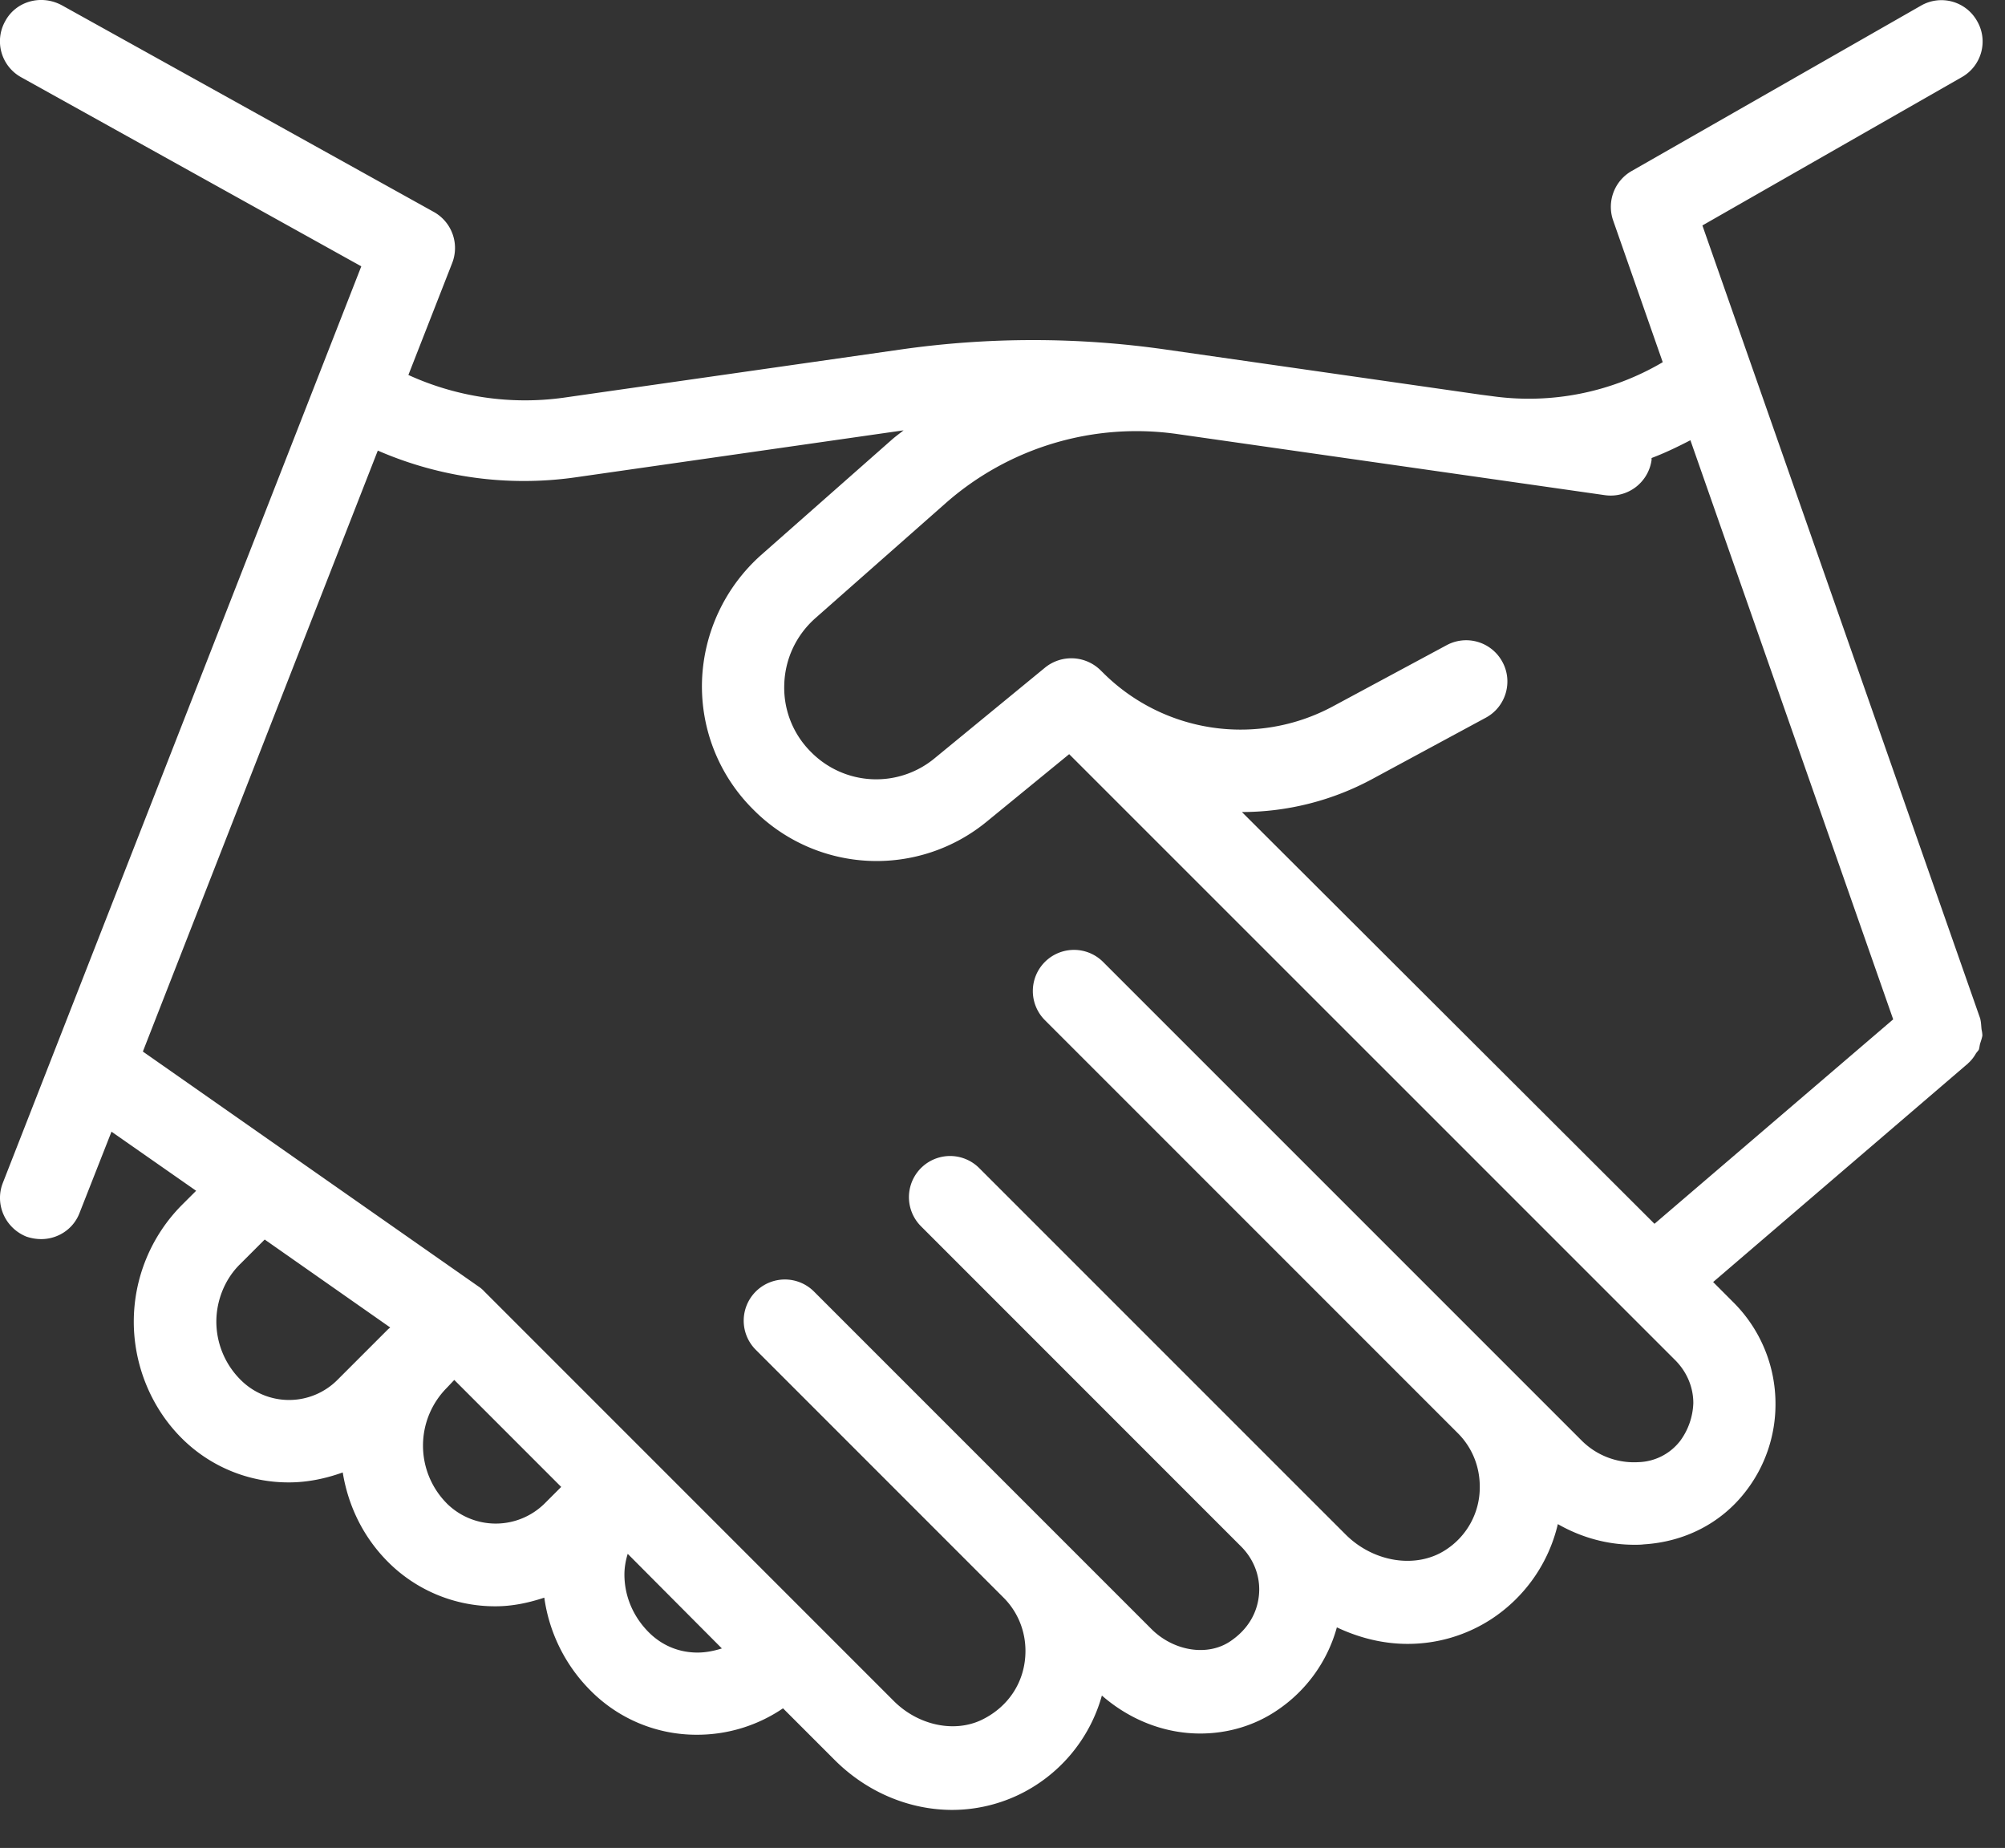 <svg width="51" height="47" fill="none" xmlns="http://www.w3.org/2000/svg"><rect width="100%" height="100%" fill="#333333" stroke="none"/><path d="M50.373 26.525c.02-.063.042-.126.052-.19a.824.824 0 00-.02-.146c-.011-.084-.011-.179-.032-.263v-.01l-7.07-20.182L49.9 1.963c.504-.284.683-.925.389-1.429A1.04 1.04 0 0048.86.145l-7.354 4.203a1.05 1.05 0 00-.473 1.26l1.261 3.604a6.71 6.71 0 01-4.36.861l-.252-.032-8.058-1.155a23.8 23.8 0 00-6.692 0l-8.604 1.23a7.144 7.144 0 01-3.94-.579l1.114-2.847a1.05 1.05 0 00-.472-1.302L1.575.135C1.049-.15.408.03.135.534a1.045 1.045 0 00.4 1.429L9.19 6.774.072 30.086c-.21.536.053 1.145.6 1.366.125.042.251.063.377.063.42 0 .82-.252.977-.672l.81-2.06 2.153 1.503-.368.367a4.216 4.216 0 00-1.218 2.963c0 1.103.44 2.185 1.218 2.962a3.84 3.84 0 002.732 1.125c.462 0 .924-.095 1.365-.253.137.841.515 1.64 1.156 2.28a3.84 3.84 0 002.731 1.124c.42 0 .83-.084 1.24-.22a4.15 4.15 0 001.166 2.353 3.788 3.788 0 002.721 1.134h.01a3.88 3.88 0 002.175-.672l1.313 1.313c.83.83 1.912 1.271 2.994 1.271a3.94 3.94 0 001.65-.367 3.983 3.983 0 002.154-2.542c.724.63 1.607.966 2.5.966.683 0 1.366-.19 1.954-.588a3.732 3.732 0 001.523-2.112c.578.273 1.187.42 1.797.42a3.89 3.89 0 002.132-.63 3.971 3.971 0 001.692-2.416c.588.336 1.25.525 1.943.525.084 0 .168 0 .242-.01 1.04-.064 1.964-.536 2.584-1.335a3.609 3.609 0 00.767-2.237 3.64 3.64 0 00-1.072-2.585l-.514-.515 6.492-5.567s0-.011.01-.011a.97.97 0 00.18-.231c.02-.032.052-.063.073-.095.02-.042.02-.115.042-.178zm-44.26 8.562a2.093 2.093 0 01-.61-1.471c0-.546.221-1.093.61-1.47l.62-.62 3.193 2.237-.052.042-1.282 1.282a1.738 1.738 0 01-2.479 0zm5.253 3.151a2.086 2.086 0 010-2.941l.189-.2 2.72 2.721-.42.42a1.769 1.769 0 01-2.49 0zm6.377 3.793c-.01 0-.01 0 0 0-.473 0-.904-.179-1.24-.515-.4-.4-.62-.924-.62-1.47 0-.18.032-.358.084-.526l2.395 2.406c-.2.063-.41.105-.62.105zm24.982-5.368a1.39 1.39 0 01-1.05.525 1.882 1.882 0 01-1.44-.546l-1.67-1.67-10.506-10.506a1.046 1.046 0 10-1.481 1.48l10.505 10.506c.358.358.557.84.557 1.356a1.89 1.89 0 01-.861 1.607c-.746.494-1.839.326-2.553-.389l-1.177-1.176-8.142-8.142a1.046 1.046 0 10-1.48 1.481l8.14 8.142c.295.294.463.683.463 1.093 0 .304-.094.882-.725 1.313-.578.399-1.439.262-2.006-.294l-2.29-2.29-6.304-6.304a1.046 1.046 0 10-1.481 1.481l6.303 6.304c.357.357.557.84.557 1.355 0 .767-.42 1.418-1.114 1.754-.703.337-1.628.137-2.248-.493l-10.41-10.411a.72.72 0 00-.137-.116l-8.541-5.978L9.61 11.46a9.305 9.305 0 005.011.683l8.363-1.198c-.105.084-.21.158-.315.252l-3.31 2.92a4.49 4.49 0 00-1.502 3.194 4.41 4.41 0 001.303 3.278 4.414 4.414 0 005.956.294l2.08-1.702L42.61 34.593c.294.294.462.683.462 1.093a1.718 1.718 0 01-.346.977zm-11.136-16.01a6.986 6.986 0 003.299-.83l2.9-1.566c.514-.273.703-.914.43-1.418a1.046 1.046 0 00-1.418-.431l-2.91 1.565a4.954 4.954 0 01-5.83-.861l-.064-.063a1.06 1.06 0 00-1.408-.074l-2.815 2.311a2.328 2.328 0 01-3.141-.157 2.304 2.304 0 01-.683-1.723c.02-.651.304-1.25.788-1.681l3.309-2.92a7.34 7.34 0 015.904-1.765l7.417 1.06 3.456.494a1.05 1.05 0 001.187-.893v-.052c.337-.126.662-.284.988-.452l5.158 14.729-6.072 5.2-10.495-10.474z" fill="#fff"/></svg>